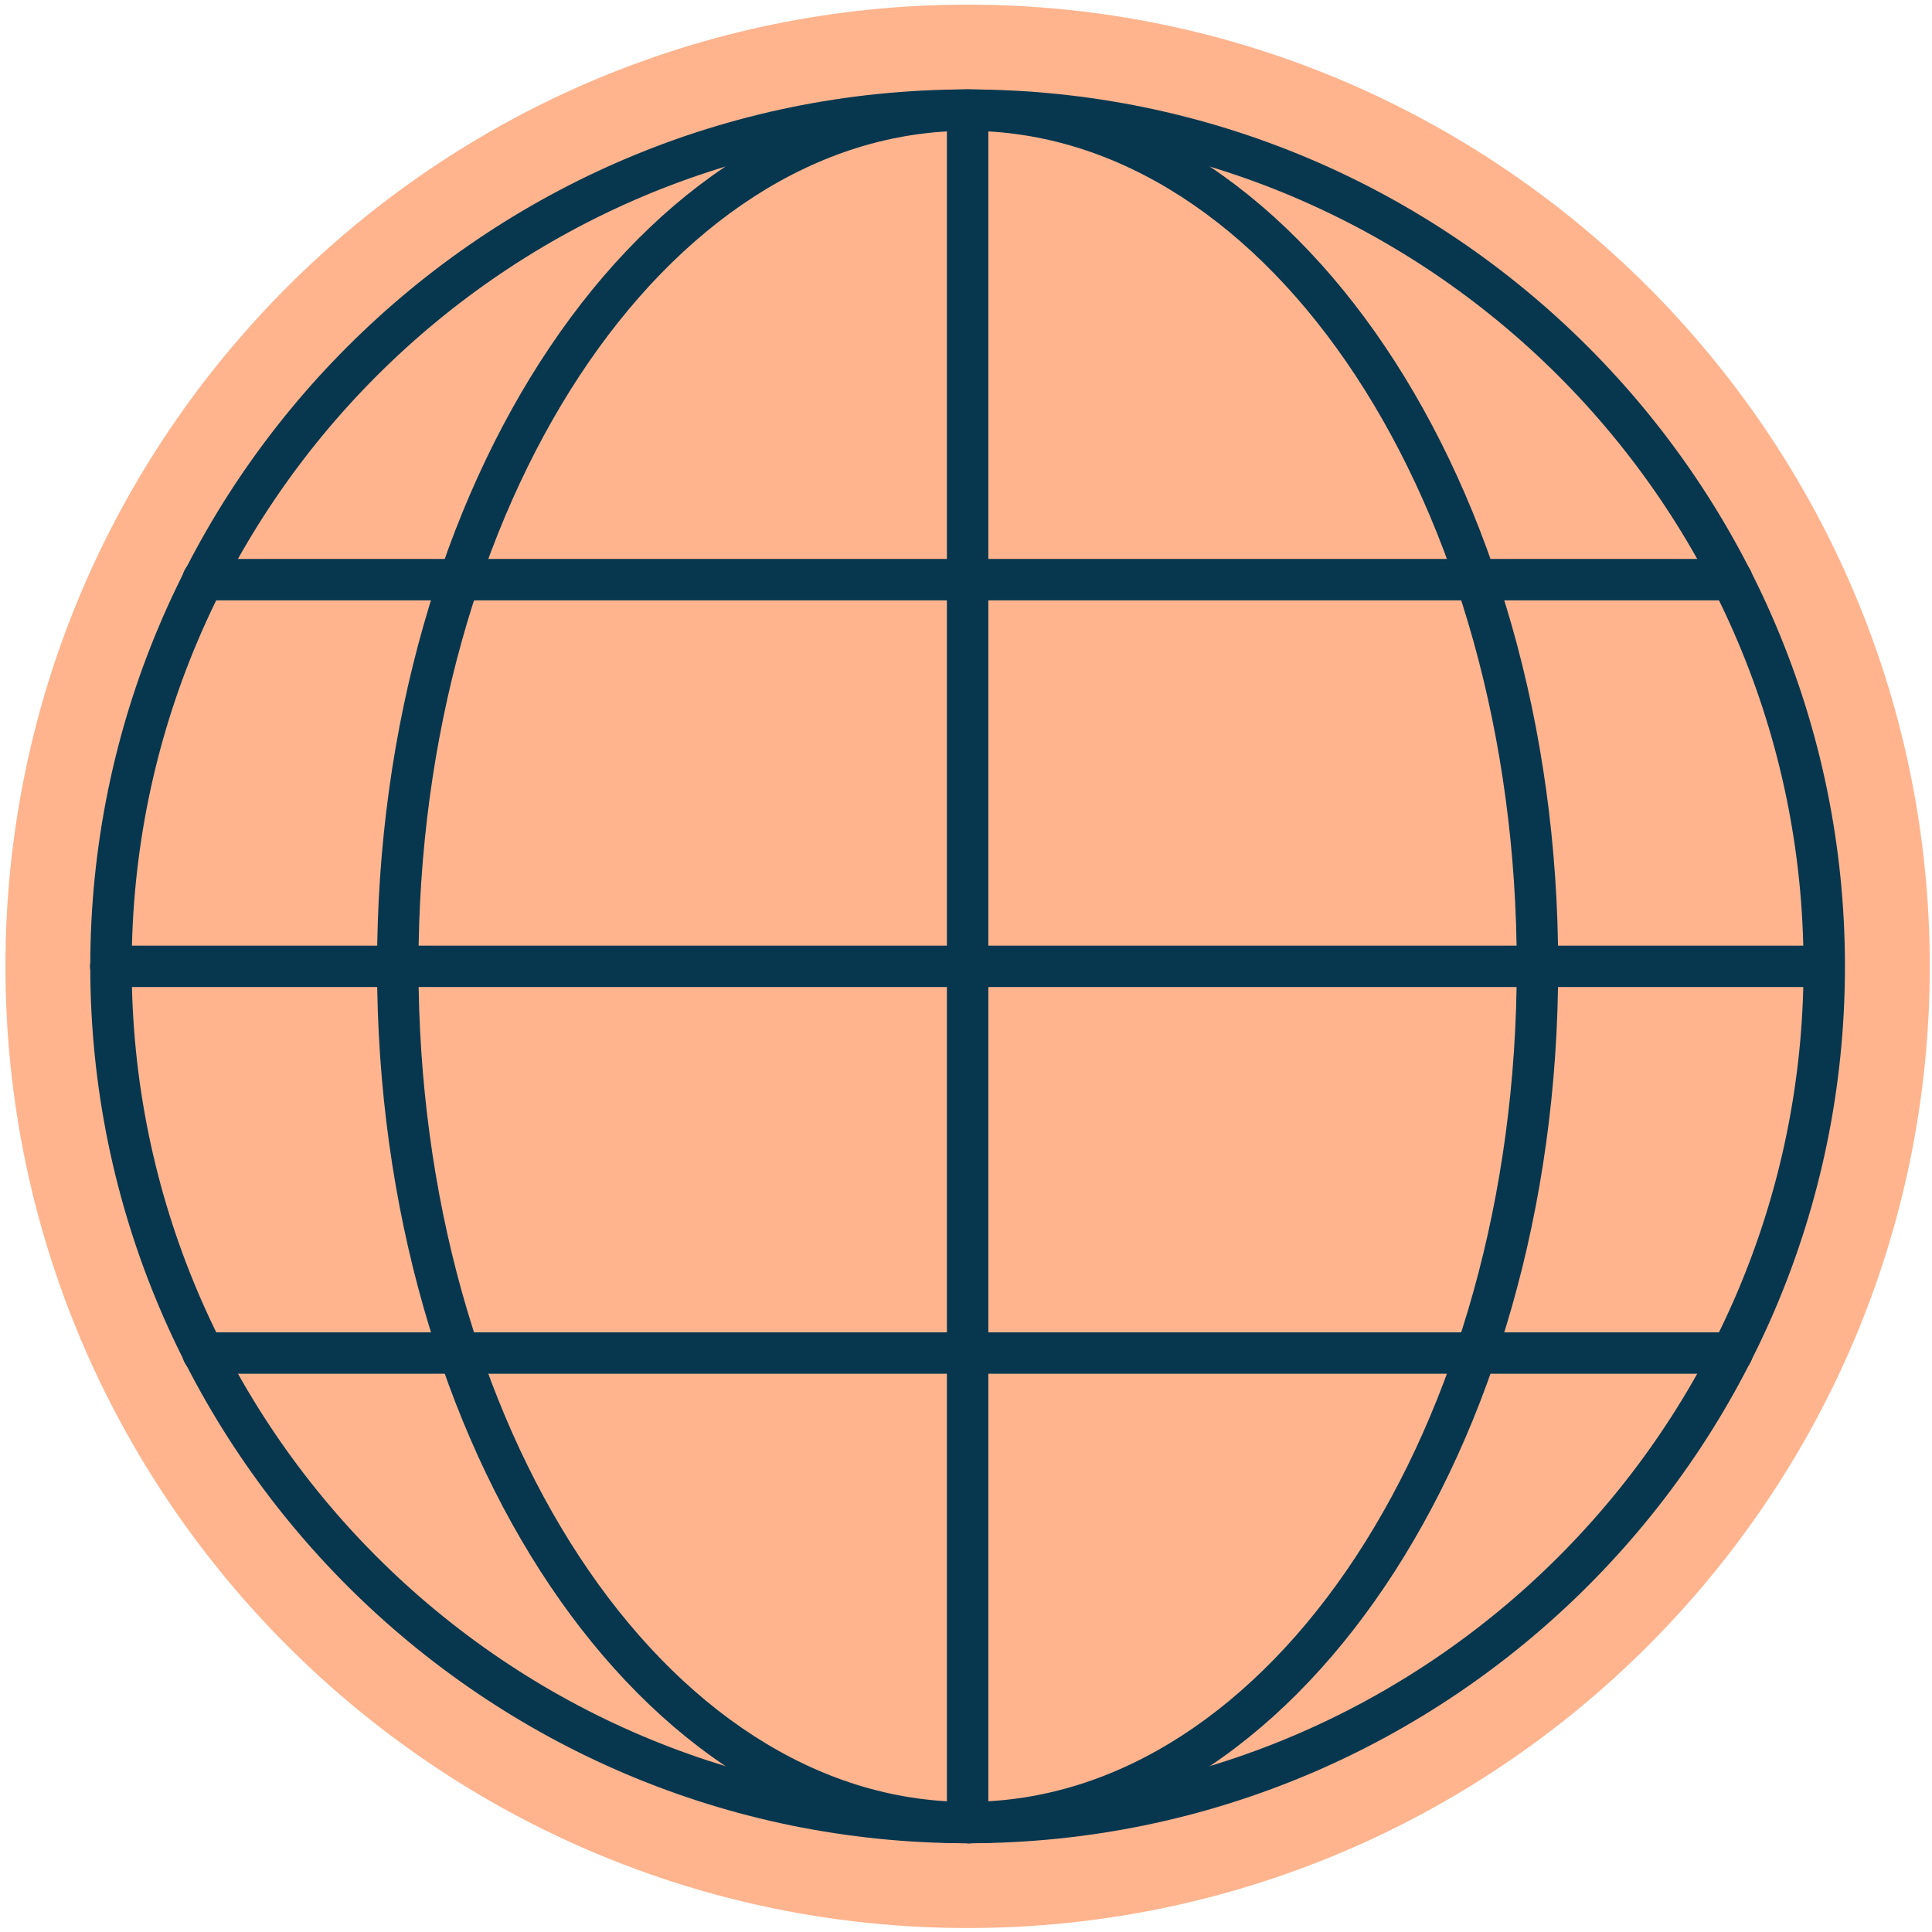 <svg width="203" height="203" viewBox="0 0 203 203" fill="none" xmlns="http://www.w3.org/2000/svg">
<path d="M101.67 202.584C45.939 202.584 0.572 157.265 0.572 101.536C0.572 45.807 45.913 0.488 101.67 0.488C157.426 0.488 202.767 45.807 202.767 101.536C202.767 157.265 157.426 202.584 101.67 202.584Z" fill="#FFB48E"/>
<path d="M101.669 193.675C67.469 193.675 39.617 152.345 39.617 101.536C39.617 50.727 67.444 9.396 101.669 9.396C135.895 9.396 163.722 50.727 163.722 101.536C163.722 152.345 135.895 193.675 101.669 193.675ZM101.669 13.747C69.853 13.747 43.97 53.136 43.97 101.536C43.97 149.936 69.853 189.325 101.669 189.325C133.486 189.325 159.369 149.936 159.369 101.536C159.369 53.136 133.486 13.747 101.669 13.747Z" fill="#07374F"/>
<path d="M101.67 193.675C100.478 193.675 99.493 192.691 99.493 191.5V11.572C99.493 10.38 100.478 9.396 101.67 9.396C102.861 9.396 103.846 10.38 103.846 11.572V191.526C103.846 192.717 102.861 193.701 101.67 193.701V193.675Z" fill="#07374F"/>
<path d="M191.263 103.711H11.635C10.443 103.711 9.459 102.727 9.459 101.536C9.459 100.345 10.443 99.361 11.635 99.361H191.263C192.455 99.361 193.44 100.345 193.44 101.536C193.44 102.727 192.455 103.711 191.263 103.711Z" fill="#07374F"/>
<path d="M181.988 63.08H21.325C20.133 63.08 19.149 62.096 19.149 60.904C19.149 59.713 20.133 58.729 21.325 58.729H181.988C183.18 58.729 184.164 59.713 184.164 60.904C184.164 62.096 183.18 63.08 181.988 63.08Z" fill="#07374F"/>
<path d="M181.988 144.343H21.325C20.133 144.343 19.149 143.359 19.149 142.167C19.149 140.976 20.133 139.992 21.325 139.992H181.988C183.18 139.992 184.164 140.976 184.164 142.167C184.164 143.359 183.18 144.343 181.988 144.343Z" fill="#07374F"/>
<path d="M101.669 193.675C50.836 193.675 9.485 152.345 9.485 101.536C9.485 50.727 50.836 9.396 101.669 9.396C152.503 9.396 193.854 50.727 193.854 101.536C193.854 152.345 152.503 193.675 101.669 193.675ZM101.669 13.747C53.219 13.747 13.838 53.136 13.838 101.536C13.838 149.936 53.245 189.325 101.669 189.325C150.094 189.325 189.502 149.936 189.502 101.536C189.502 53.136 150.094 13.747 101.669 13.747Z" fill="#07374F"/>
</svg>
